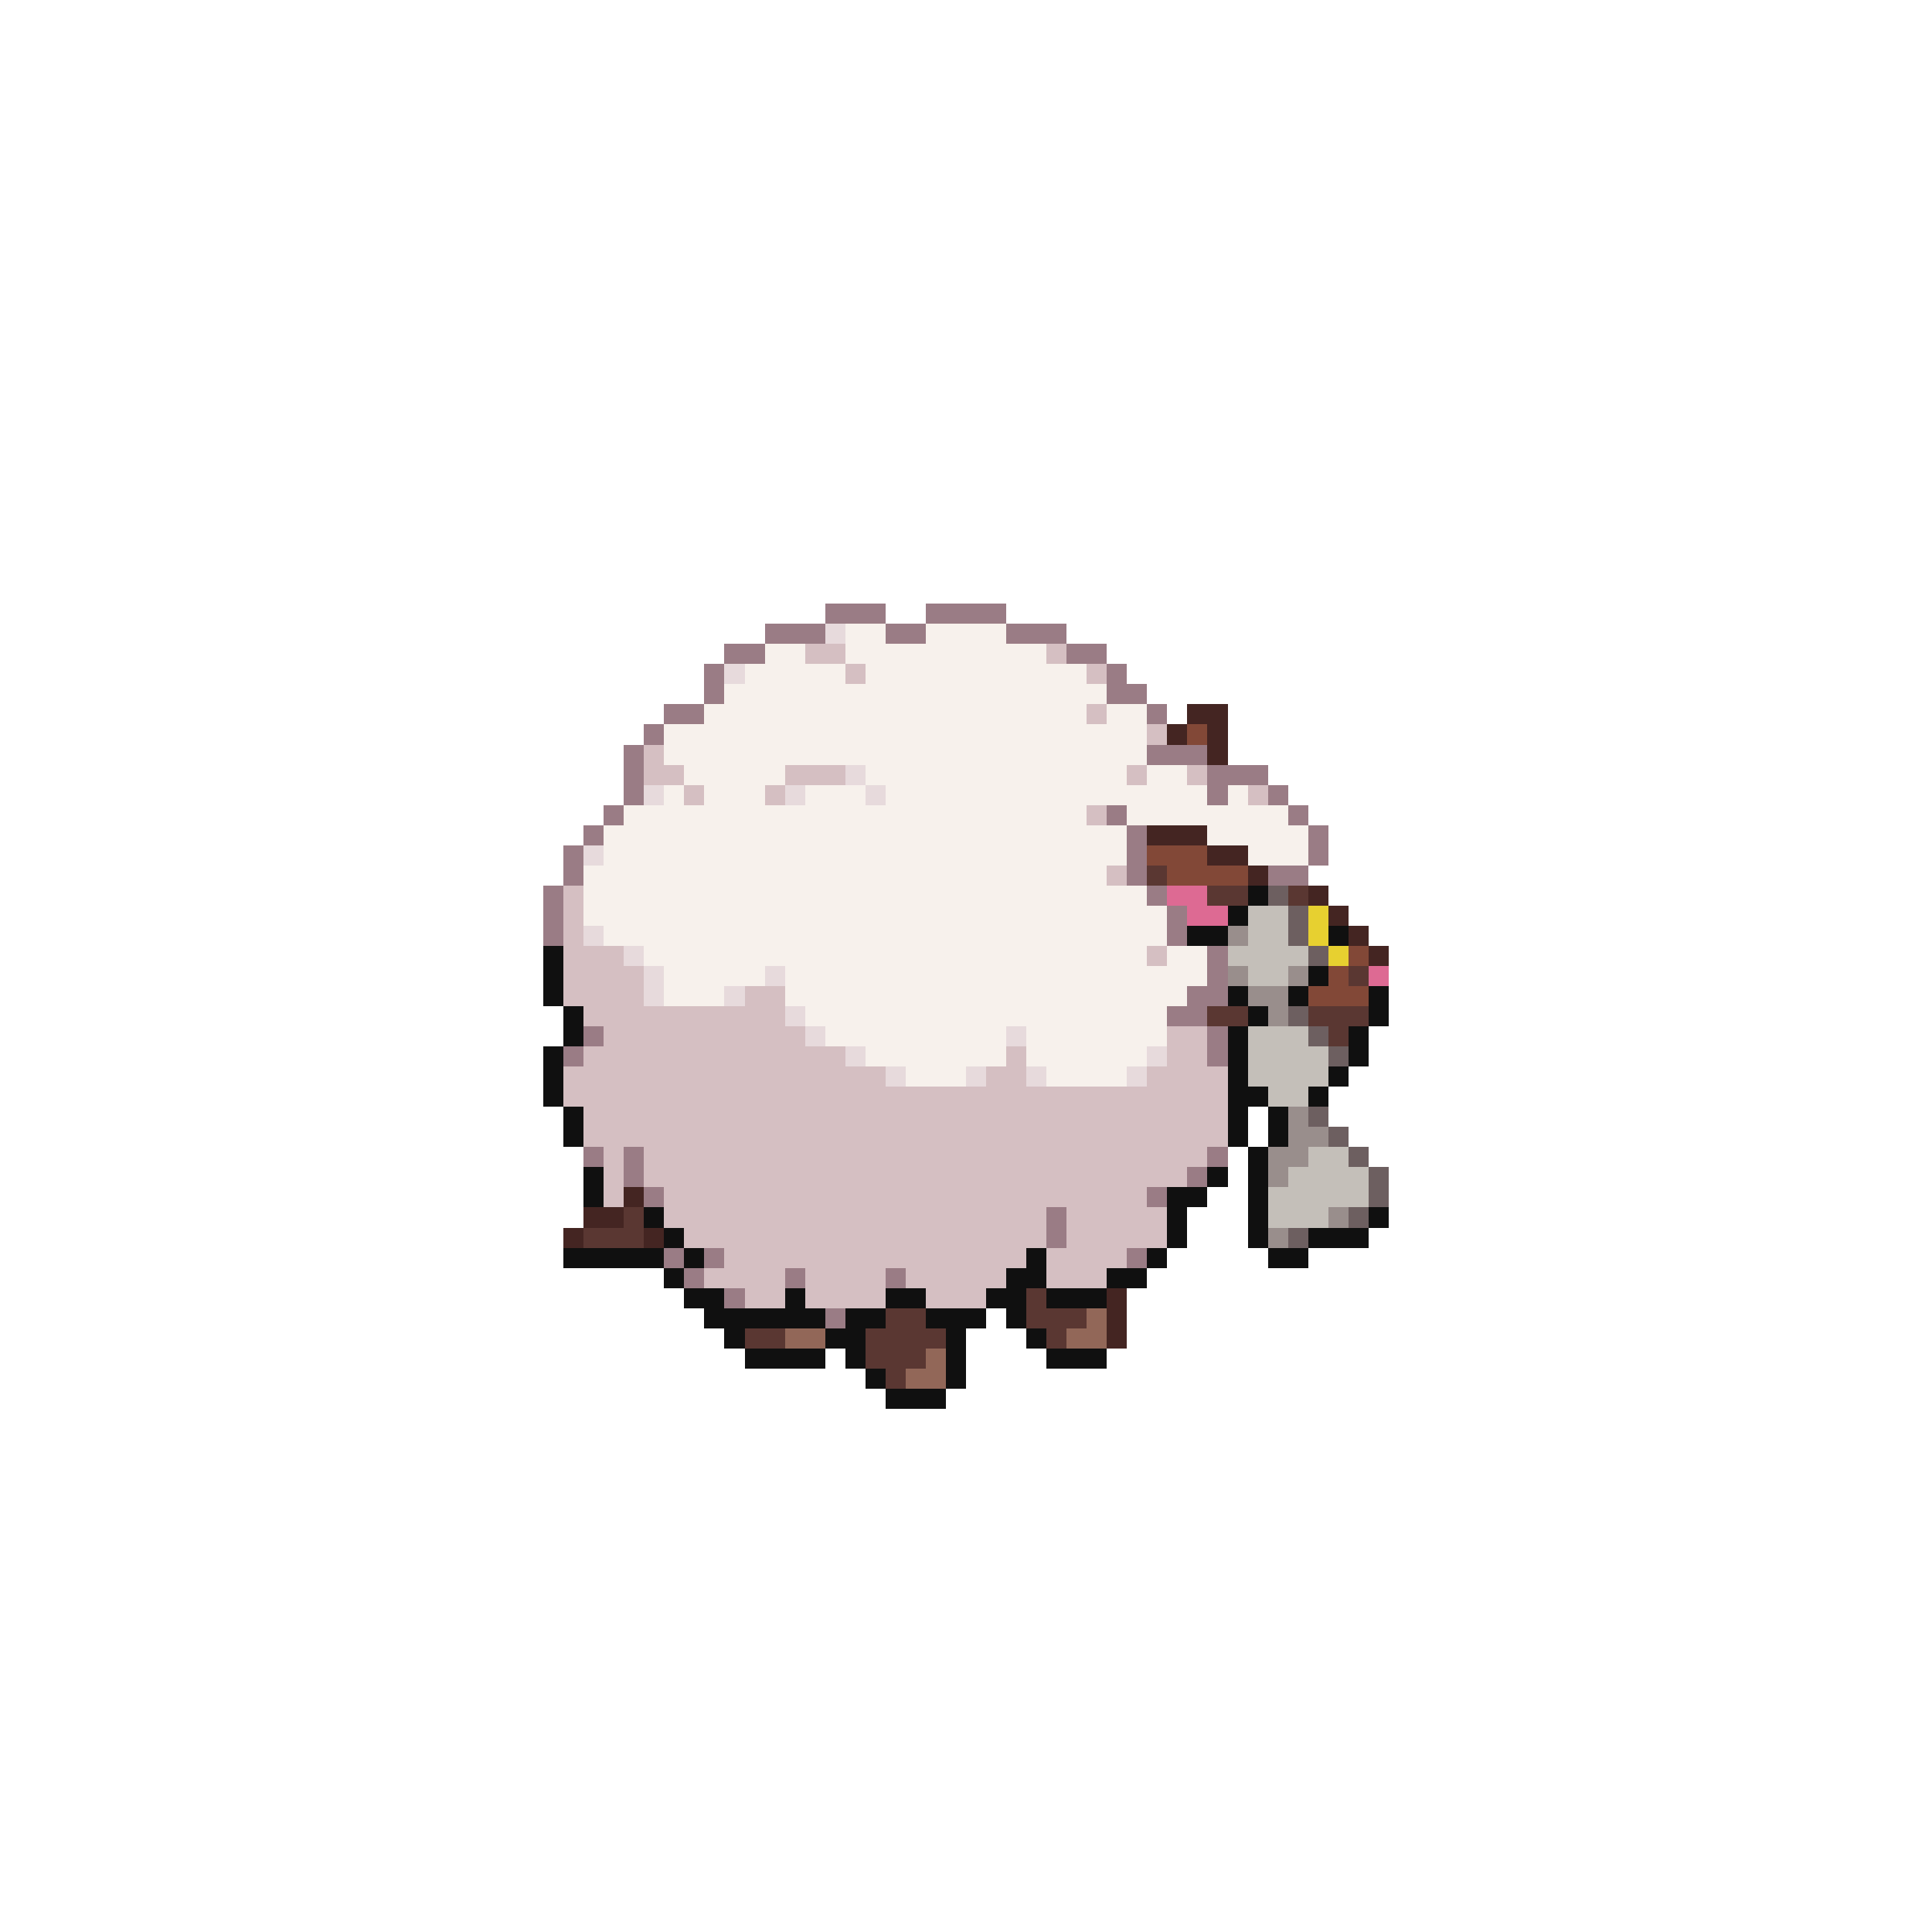 <svg xmlns="http://www.w3.org/2000/svg" viewBox="0 -0.5 96 96" shape-rendering="crispEdges">
<path stroke="#9a7c85" d="M41 30h3M46 30h4M38 31h3M44 31h2M50 31h3M36 32h2M53 32h2M35 33h1M55 33h1M35 34h1M55 34h2M33 35h2M57 35h1M32 36h1M31 37h1M57 37h3M31 38h1M60 38h3M31 39h1M60 39h1M63 39h1M30 40h1M55 40h1M64 40h1M29 41h1M56 41h1M65 41h1M28 42h1M56 42h1M65 42h1M28 43h1M56 43h1M63 43h2M27 44h1M57 44h1M27 45h1M58 45h1M27 46h1M58 46h1M60 47h1M60 48h1M59 49h2M58 50h2M29 51h1M60 51h1M28 52h1M60 52h1M29 57h1M31 57h1M60 57h1M31 58h1M59 58h1M32 59h1M57 59h1M52 60h1M52 61h1M33 62h1M35 62h1M56 62h1M34 63h1M39 63h1M44 63h1M36 64h1M41 65h1" />
<path stroke="#e7dadc" d="M41 31h1M36 33h1M42 38h1M32 39h1M39 39h1M43 39h1M29 42h1M29 46h1M31 47h1M32 48h1M38 48h1M32 49h1M36 49h1M39 50h1M40 51h1M50 51h1M42 52h1M57 52h1M44 53h1M48 53h1M51 53h1M56 53h1" />
<path stroke="#f7f1ec" d="M42 31h2M46 31h4M38 32h2M42 32h10M37 33h5M43 33h11M36 34h19M35 35h19M55 35h2M33 36h24M33 37h24M34 38h5M43 38h13M57 38h2M33 39h1M35 39h3M40 39h3M44 39h16M61 39h1M31 40h23M56 40h8M30 41h26M60 41h5M30 42h26M62 42h3M29 43h26M29 44h28M29 45h29M30 46h28M32 47h25M58 47h2M33 48h5M39 48h21M33 49h3M39 49h20M40 50h18M41 51h9M51 51h7M43 52h7M51 52h6M45 53h3M52 53h4" />
<path stroke="#d5bfc2" d="M40 32h2M52 32h1M42 33h1M54 33h1M54 35h1M57 36h1M32 37h1M32 38h2M39 38h3M56 38h1M59 38h1M34 39h1M38 39h1M62 39h1M54 40h1M55 43h1M28 44h1M28 45h1M28 46h1M28 47h3M57 47h1M28 48h4M28 49h4M37 49h2M29 50h10M30 51h10M58 51h2M29 52h13M50 52h1M58 52h2M28 53h16M49 53h2M57 53h4M28 54h33M29 55h32M29 56h32M30 57h1M32 57h28M30 58h1M32 58h27M30 59h1M33 59h24M33 60h19M53 60h5M34 61h18M53 61h5M36 62h15M52 62h4M35 63h4M40 63h4M45 63h5M52 63h3M37 64h2M40 64h4M46 64h3" />
<path stroke="#442522" d="M59 35h2M58 36h1M60 36h1M60 37h1M57 41h3M60 42h2M62 43h1M65 44h1M66 45h1M67 46h1M68 47h1M31 59h1M29 60h2M28 61h1M32 61h1M55 64h1M55 65h1M55 66h1" />
<path stroke="#824837" d="M59 36h1M57 42h3M58 43h4M67 47h1M66 48h1M65 49h3" />
<path stroke="#5a3732" d="M57 43h1M60 44h2M64 44h1M67 48h1M60 50h2M65 50h3M66 51h1M31 60h1M29 61h3M51 64h1M44 65h2M51 65h3M37 66h2M43 66h4M52 66h1M43 67h3M44 68h1" />
<path stroke="#dd6a93" d="M58 44h2M59 45h2M68 48h1" />
<path stroke="#101010" d="M62 44h1M61 45h1M59 46h2M66 46h1M27 47h1M27 48h1M65 48h1M27 49h1M61 49h1M64 49h1M68 49h1M28 50h1M62 50h1M68 50h1M28 51h1M61 51h1M67 51h1M27 52h1M61 52h1M67 52h1M27 53h1M61 53h1M66 53h1M27 54h1M61 54h2M65 54h1M28 55h1M61 55h1M63 55h1M28 56h1M61 56h1M63 56h1M62 57h1M29 58h1M60 58h1M62 58h1M29 59h1M58 59h2M62 59h1M32 60h1M58 60h1M62 60h1M68 60h1M33 61h1M58 61h1M62 61h1M65 61h3M28 62h5M34 62h1M51 62h1M57 62h1M63 62h2M33 63h1M50 63h2M55 63h2M34 64h2M39 64h1M44 64h2M49 64h2M52 64h3M35 65h6M42 65h2M46 65h3M50 65h1M36 66h1M41 66h2M47 66h1M51 66h1M37 67h4M42 67h1M47 67h1M52 67h3M43 68h1M47 68h1M44 69h3" />
<path stroke="#6d5f60" d="M63 44h1M64 45h1M64 46h1M65 47h1M64 50h1M65 51h1M66 52h1M65 55h1M66 56h1M67 57h1M68 58h1M68 59h1M67 60h1M64 61h1" />
<path stroke="#c4bfb9" d="M62 45h2M62 46h2M61 47h4M62 48h2M62 51h3M62 52h4M62 53h4M63 54h2M65 57h2M64 58h4M63 59h5M63 60h3" />
<path stroke="#e7d030" d="M65 45h1M65 46h1M66 47h1" />
<path stroke="#998e8c" d="M61 46h1M61 48h1M64 48h1M62 49h2M63 50h1M64 55h1M64 56h2M63 57h2M63 58h1M66 60h1M63 61h1" />
<path stroke="#926758" d="M54 65h1M39 66h2M53 66h2M46 67h1M45 68h2" />
</svg>